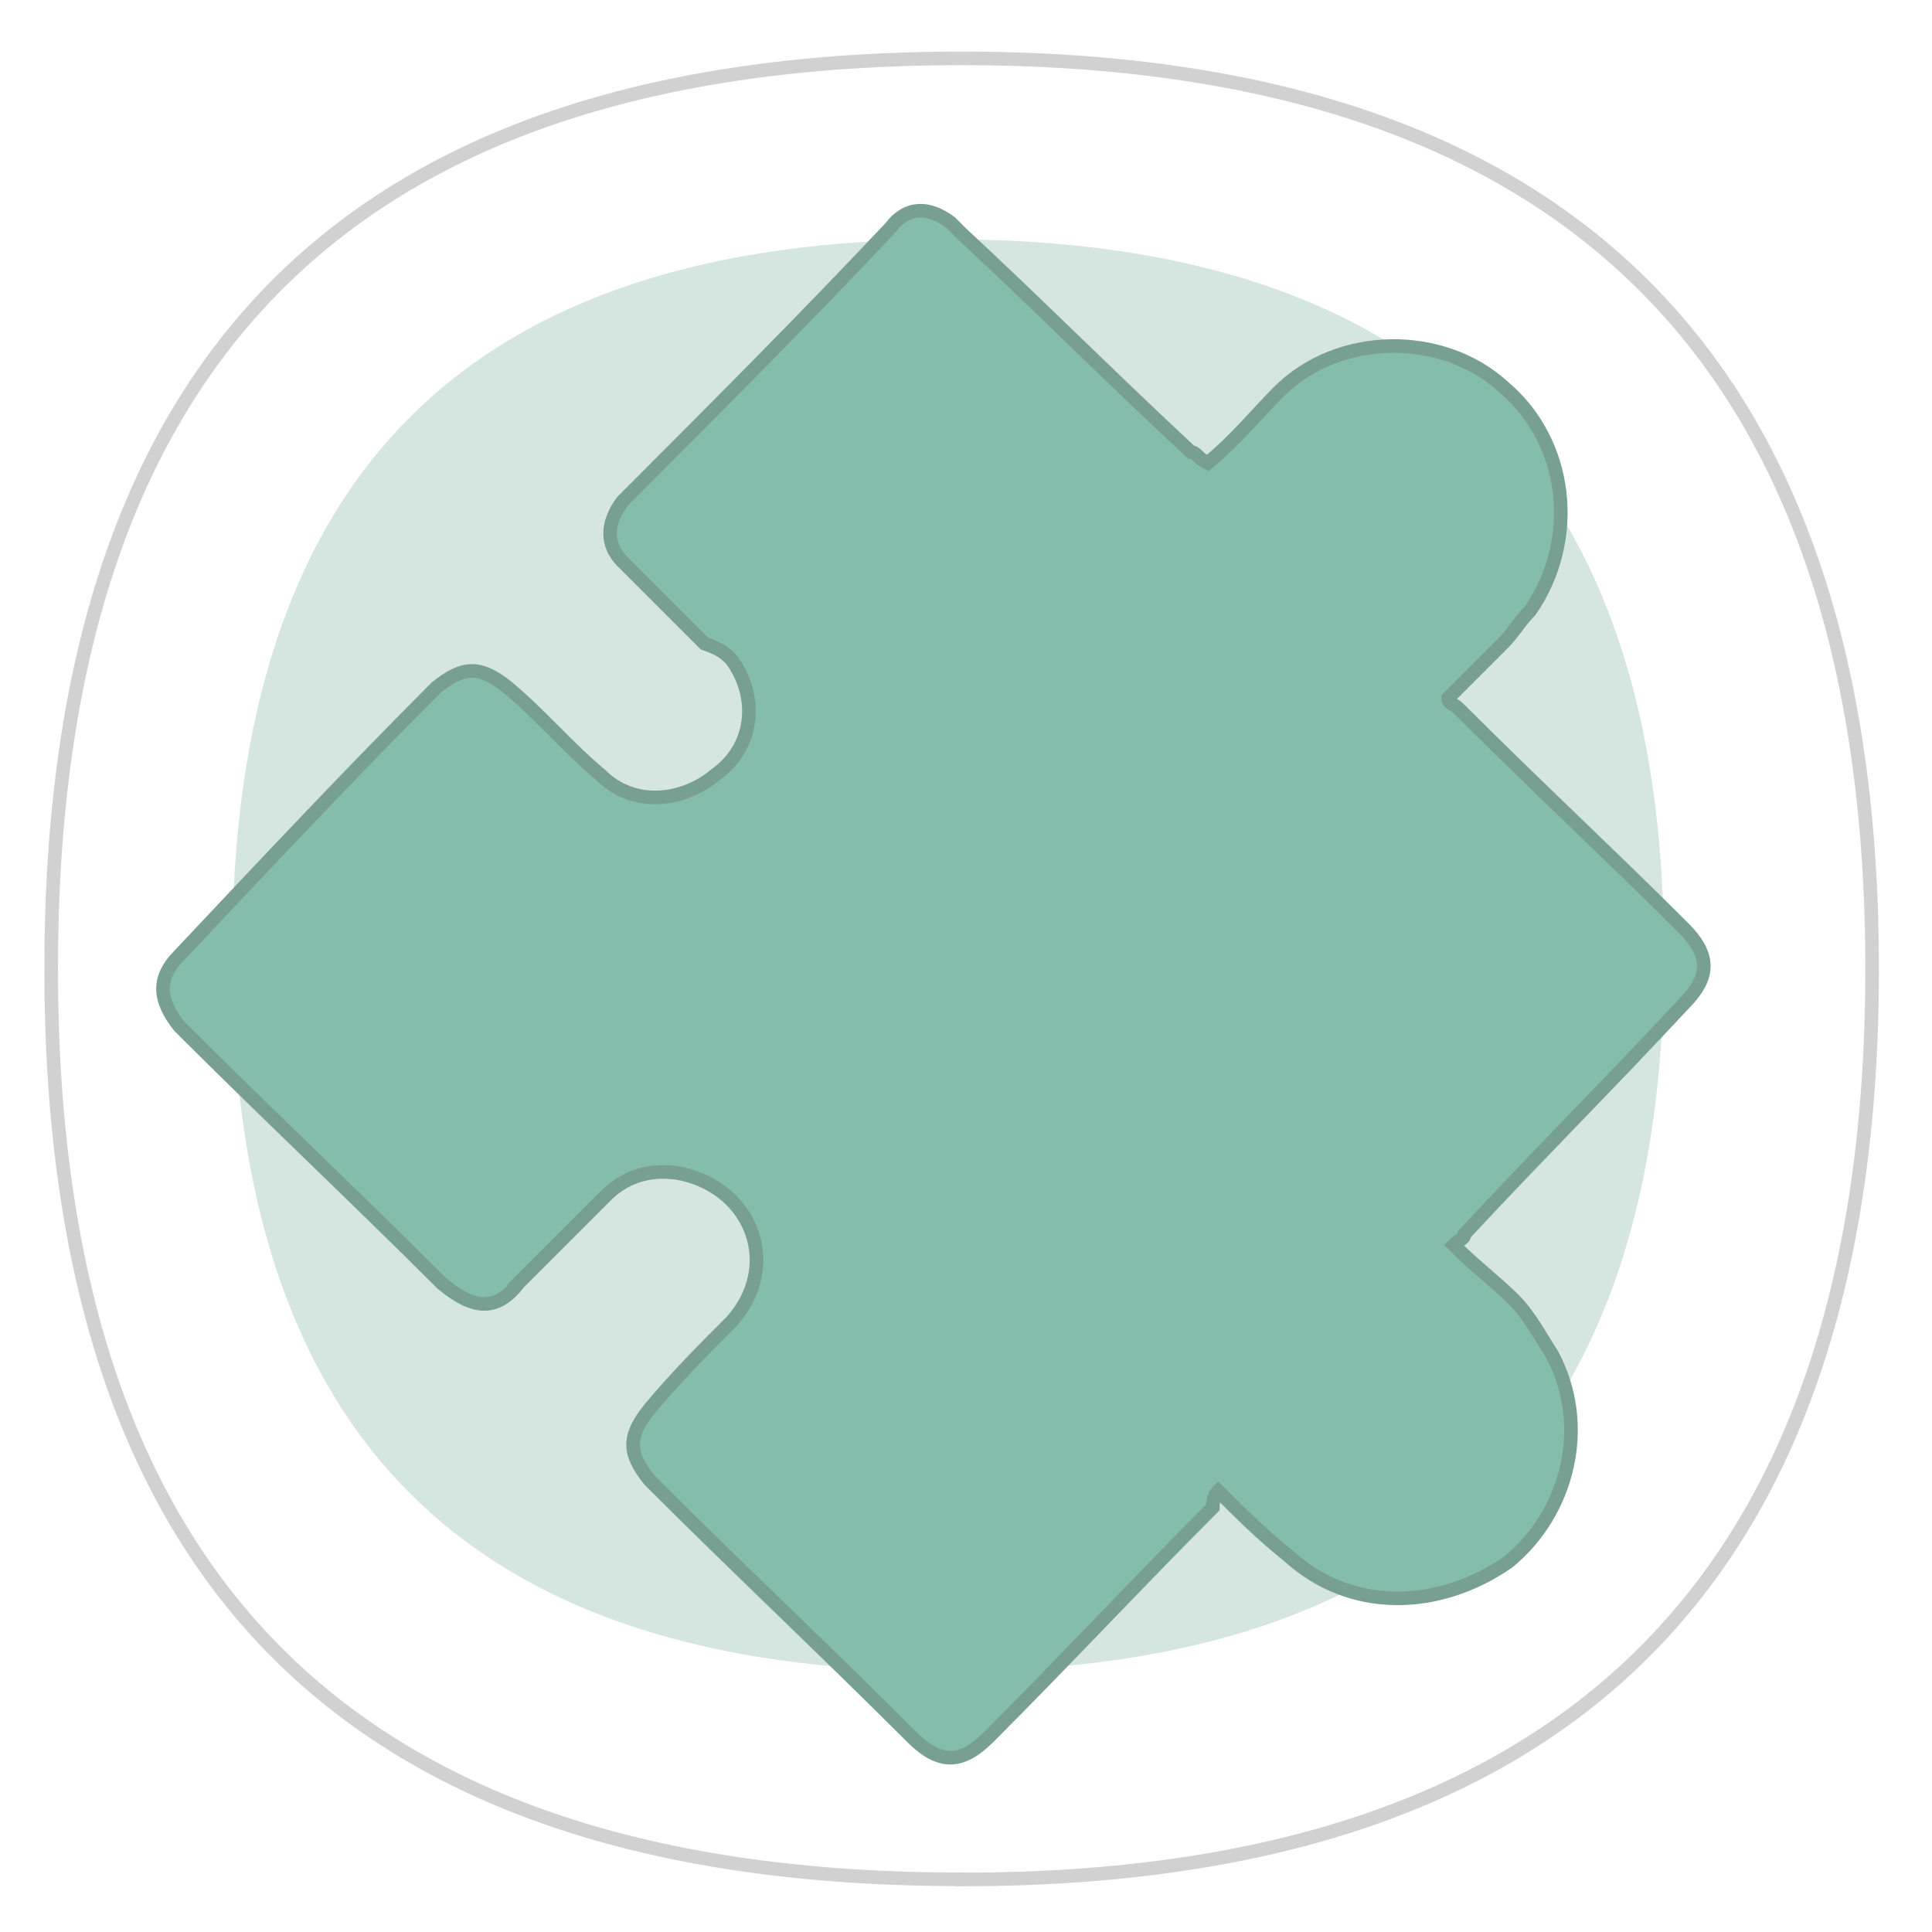 <?xml version="1.0" encoding="UTF-8"?><svg id="Layer_1" xmlns="http://www.w3.org/2000/svg" xmlns:xlink="http://www.w3.org/1999/xlink" viewBox="0 0 142 142"><defs><filter id="drop-shadow-1" filterUnits="userSpaceOnUse"><feOffset dx="1" dy="1"/><feGaussianBlur result="blur" stdDeviation="1"/><feFlood flood-color="#494849" flood-opacity=".4"/><feComposite in2="blur" operator="in"/><feComposite in="SourceGraphic"/></filter><filter id="drop-shadow-2" filterUnits="userSpaceOnUse"><feOffset dx="2" dy="2"/><feGaussianBlur result="blur-2" stdDeviation="2"/><feFlood flood-color="#000" flood-opacity=".3"/><feComposite in2="blur-2" operator="in"/><feComposite in="SourceGraphic"/></filter></defs><path d="m69.68,137.14c44.62,0,66.92-22.31,66.92-66.92S114.29,3.29,69.68,3.29,2.76,25.04,2.76,70.21s22.31,66.92,66.92,66.92Z" style="fill:#fff; filter:url(#drop-shadow-1); stroke:#d1d1d1; stroke-miterlimit:10;"/><path d="m69.68,122.83c35.08,0,52.62-17.54,52.62-52.62s-17.54-52.62-52.62-52.62-52.62,17.1-52.62,52.62,17.54,52.62,52.62,52.62Z" style="fill:#d5e5e0;"/><path d="m36.09,92.32c2.01-2.01,4.42-4.42,6.43-6.43,1.61-1.61,3.62-2.01,5.63-1.61,5.23,1.21,7.23,6.83,3.62,10.85-2.01,2.01-4.02,4.02-6.03,6.43-1.61,2.01-1.61,3.22,0,5.23,6.43,6.43,12.86,12.46,19.29,18.89,2.01,2.01,3.62,2.01,5.63,0,5.63-5.63,10.85-11.25,16.48-16.88q0-.8.4-1.21c1.61,1.61,3.22,3.22,5.23,4.82,4.42,4.02,10.85,4.02,16.08.4,4.42-3.62,6.03-10.05,3.22-15.27-.8-1.21-1.61-2.81-2.81-4.02-1.21-1.21-2.81-2.41-4.42-4.02.4-.4.8-.4.8-.8,5.23-5.63,10.85-11.25,16.08-16.88,2.01-2.01,2.01-3.62,0-5.63-5.23-5.23-10.85-10.45-16.48-16.08-.4-.4-.8-.4-.8-.8,1.21-1.21,2.81-2.81,4.02-4.02.8-.8,1.21-1.61,2.01-2.41,3.62-5.23,2.81-12.46-2.01-16.48-4.42-4.02-12.06-4.02-16.48.4-1.61,1.61-3.22,3.62-5.23,5.23-.8-.4-.8-.8-1.21-.8-5.63-5.23-11.25-10.85-16.88-16.08q-.4-.4-.8-.8c-1.61-1.21-3.22-1.21-4.42.4-6.43,6.83-12.86,13.26-19.69,20.1-1.21,1.61-1.21,3.22,0,4.42,2.01,2.01,4.02,4.02,6.03,6.03,1.21.4,1.61.8,2.01,1.21,2.01,2.81,1.61,6.43-1.21,8.44-2.41,2.01-6.03,2.41-8.44,0-2.41-2.01-4.42-4.42-6.83-6.43-2.01-1.61-3.22-1.61-5.23,0-6.43,6.43-12.46,12.86-18.89,19.69-1.61,1.61-1.61,3.22,0,5.23,6.43,6.43,12.86,12.46,19.29,18.89,2.41,2.01,4.02,2.01,5.63,0Z" style="fill:#84bdab; filter:url(#drop-shadow-2); stroke:#77a092; stroke-miterlimit:10;"/></svg>